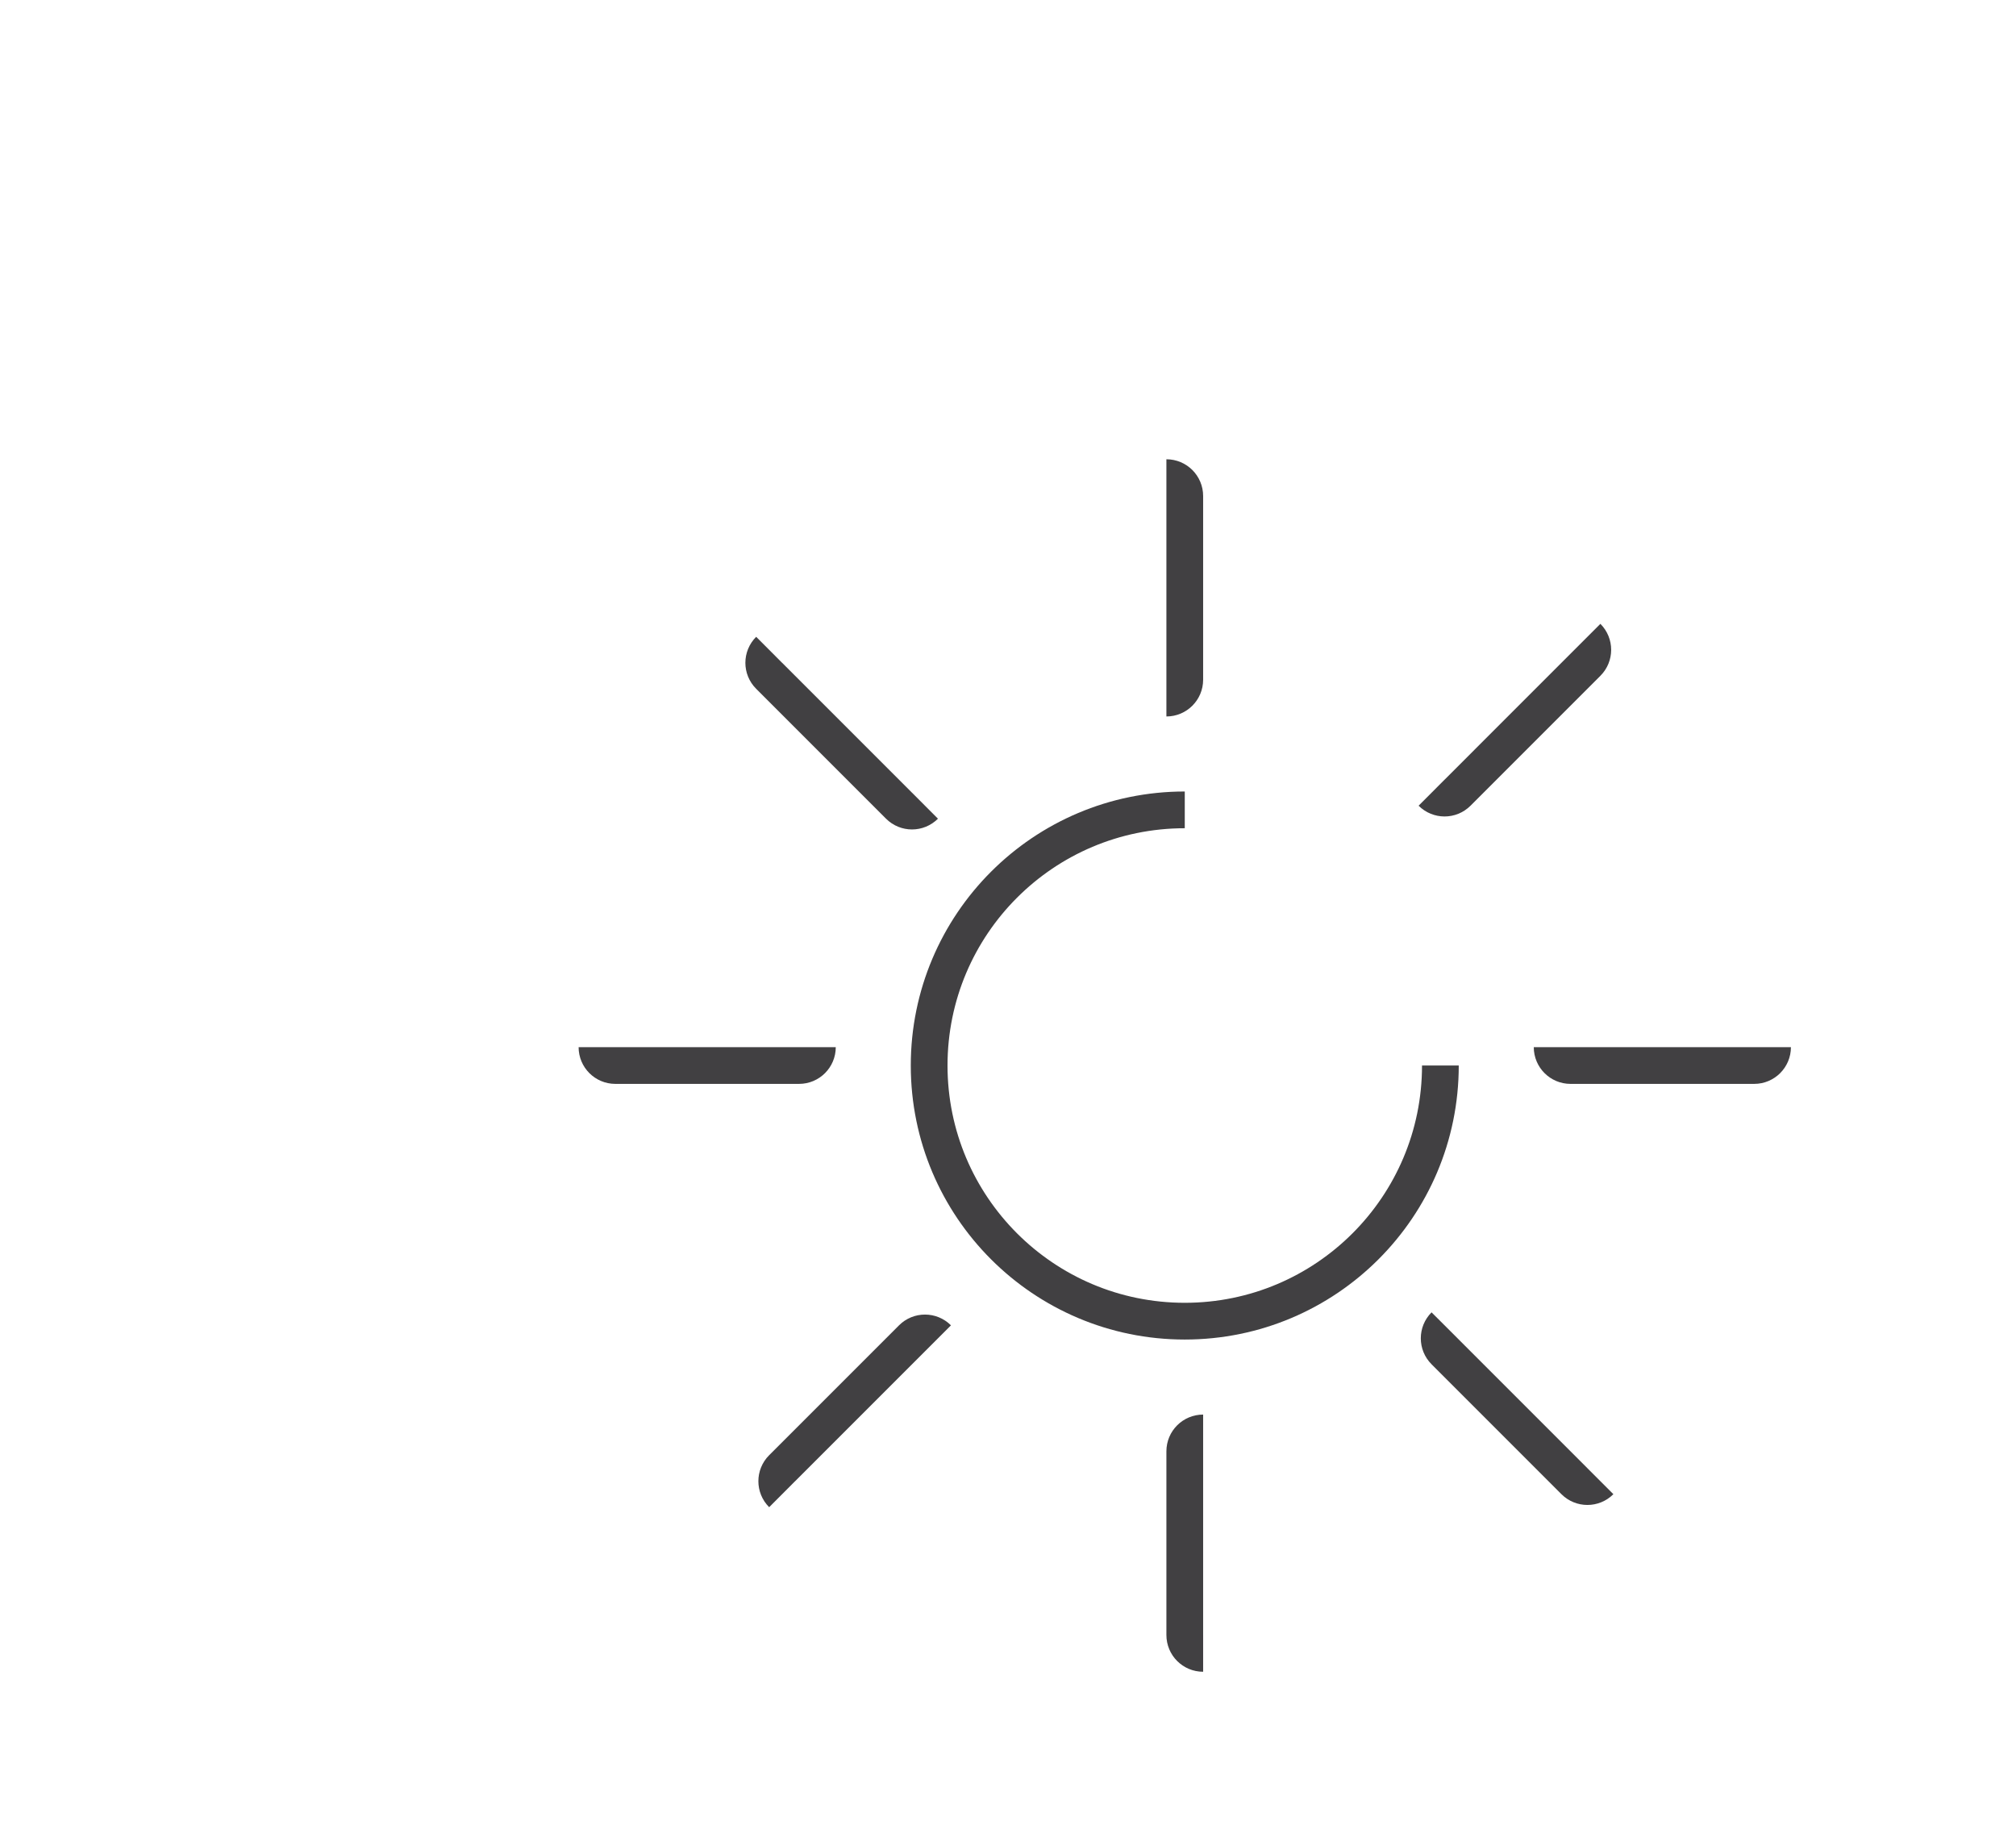 <?xml version="1.0" encoding="utf-8"?>
<!-- Generator: Adobe Illustrator 15.0.0, SVG Export Plug-In . SVG Version: 6.00 Build 0)  -->
<!DOCTYPE svg PUBLIC "-//W3C//DTD SVG 1.0//EN" "http://www.w3.org/TR/2001/REC-SVG-20010904/DTD/svg10.dtd">
<svg version="1.0" id="Layer_1" xmlns="http://www.w3.org/2000/svg" xmlns:xlink="http://www.w3.org/1999/xlink" x="0px" y="0px"
	 width="109.753px" height="99.815px" viewBox="0 0 109.753 99.815" enable-background="new 0 0 109.753 99.815"
	 xml:space="preserve">
<path fill="none" stroke="#414042" stroke-width="2" stroke-miterlimit="10" d="M109.753,26"/>
<path fill="none" stroke="#414042" stroke-width="2" stroke-miterlimit="10" d="M63.5,26c0.553,0,1,0.448,1,1v10
	c0,0.552-0.447,1-1,1"/>
<path fill="none" stroke="#414042" stroke-width="2" stroke-miterlimit="10" d="M65.5,90c-0.553,0-1-0.447-1-1V79
	c0-0.552,0.447-1,1-1"/>
<path fill="none" stroke="#414042" stroke-width="2" stroke-miterlimit="10" d="M96.5,57c0,0.553-0.447,1-1,1h-10
	c-0.552,0-1-0.447-1-1"/>
<path fill="none" stroke="#414042" stroke-width="2" stroke-miterlimit="10" d="M44.5,57c0,0.553-0.447,1-1,1h-10
	c-0.552,0-1-0.447-1-1"/>
<path fill="none" stroke="#414042" stroke-width="2" stroke-miterlimit="10" d="M86.42,34.665c0.391,0.391,0.391,1.024,0,1.414
	l-7.07,7.071c-0.391,0.391-1.022,0.391-1.414,0"/>
<path fill="none" stroke="#414042" stroke-width="2" stroke-miterlimit="10" d="M42.58,81.334c-0.391-0.39-0.391-1.023,0-1.414
	l7.07-7.07c0.391-0.391,1.023-0.391,1.414,0"/>
<path fill="none" stroke="#414042" stroke-width="2" stroke-miterlimit="10" d="M87.127,80.627c-0.391,0.391-1.023,0.391-1.414,0
	l-7.07-7.071c-0.391-0.39-0.391-1.022,0-1.414"/>
<path fill="none" stroke="#414042" stroke-width="2" stroke-miterlimit="10" d="M50.357,43.857c-0.392,0.391-1.023,0.391-1.414,0
	l-7.07-7.071c-0.392-0.39-0.392-1.023,0-1.414"/>
<path fill="none" stroke="#414042" stroke-width="2" stroke-miterlimit="10" d="M78.416,58c0,7.688-6.23,13.916-13.916,13.916
	S50.584,65.688,50.584,58s6.23-13.916,13.916-13.916"/>
</svg>
